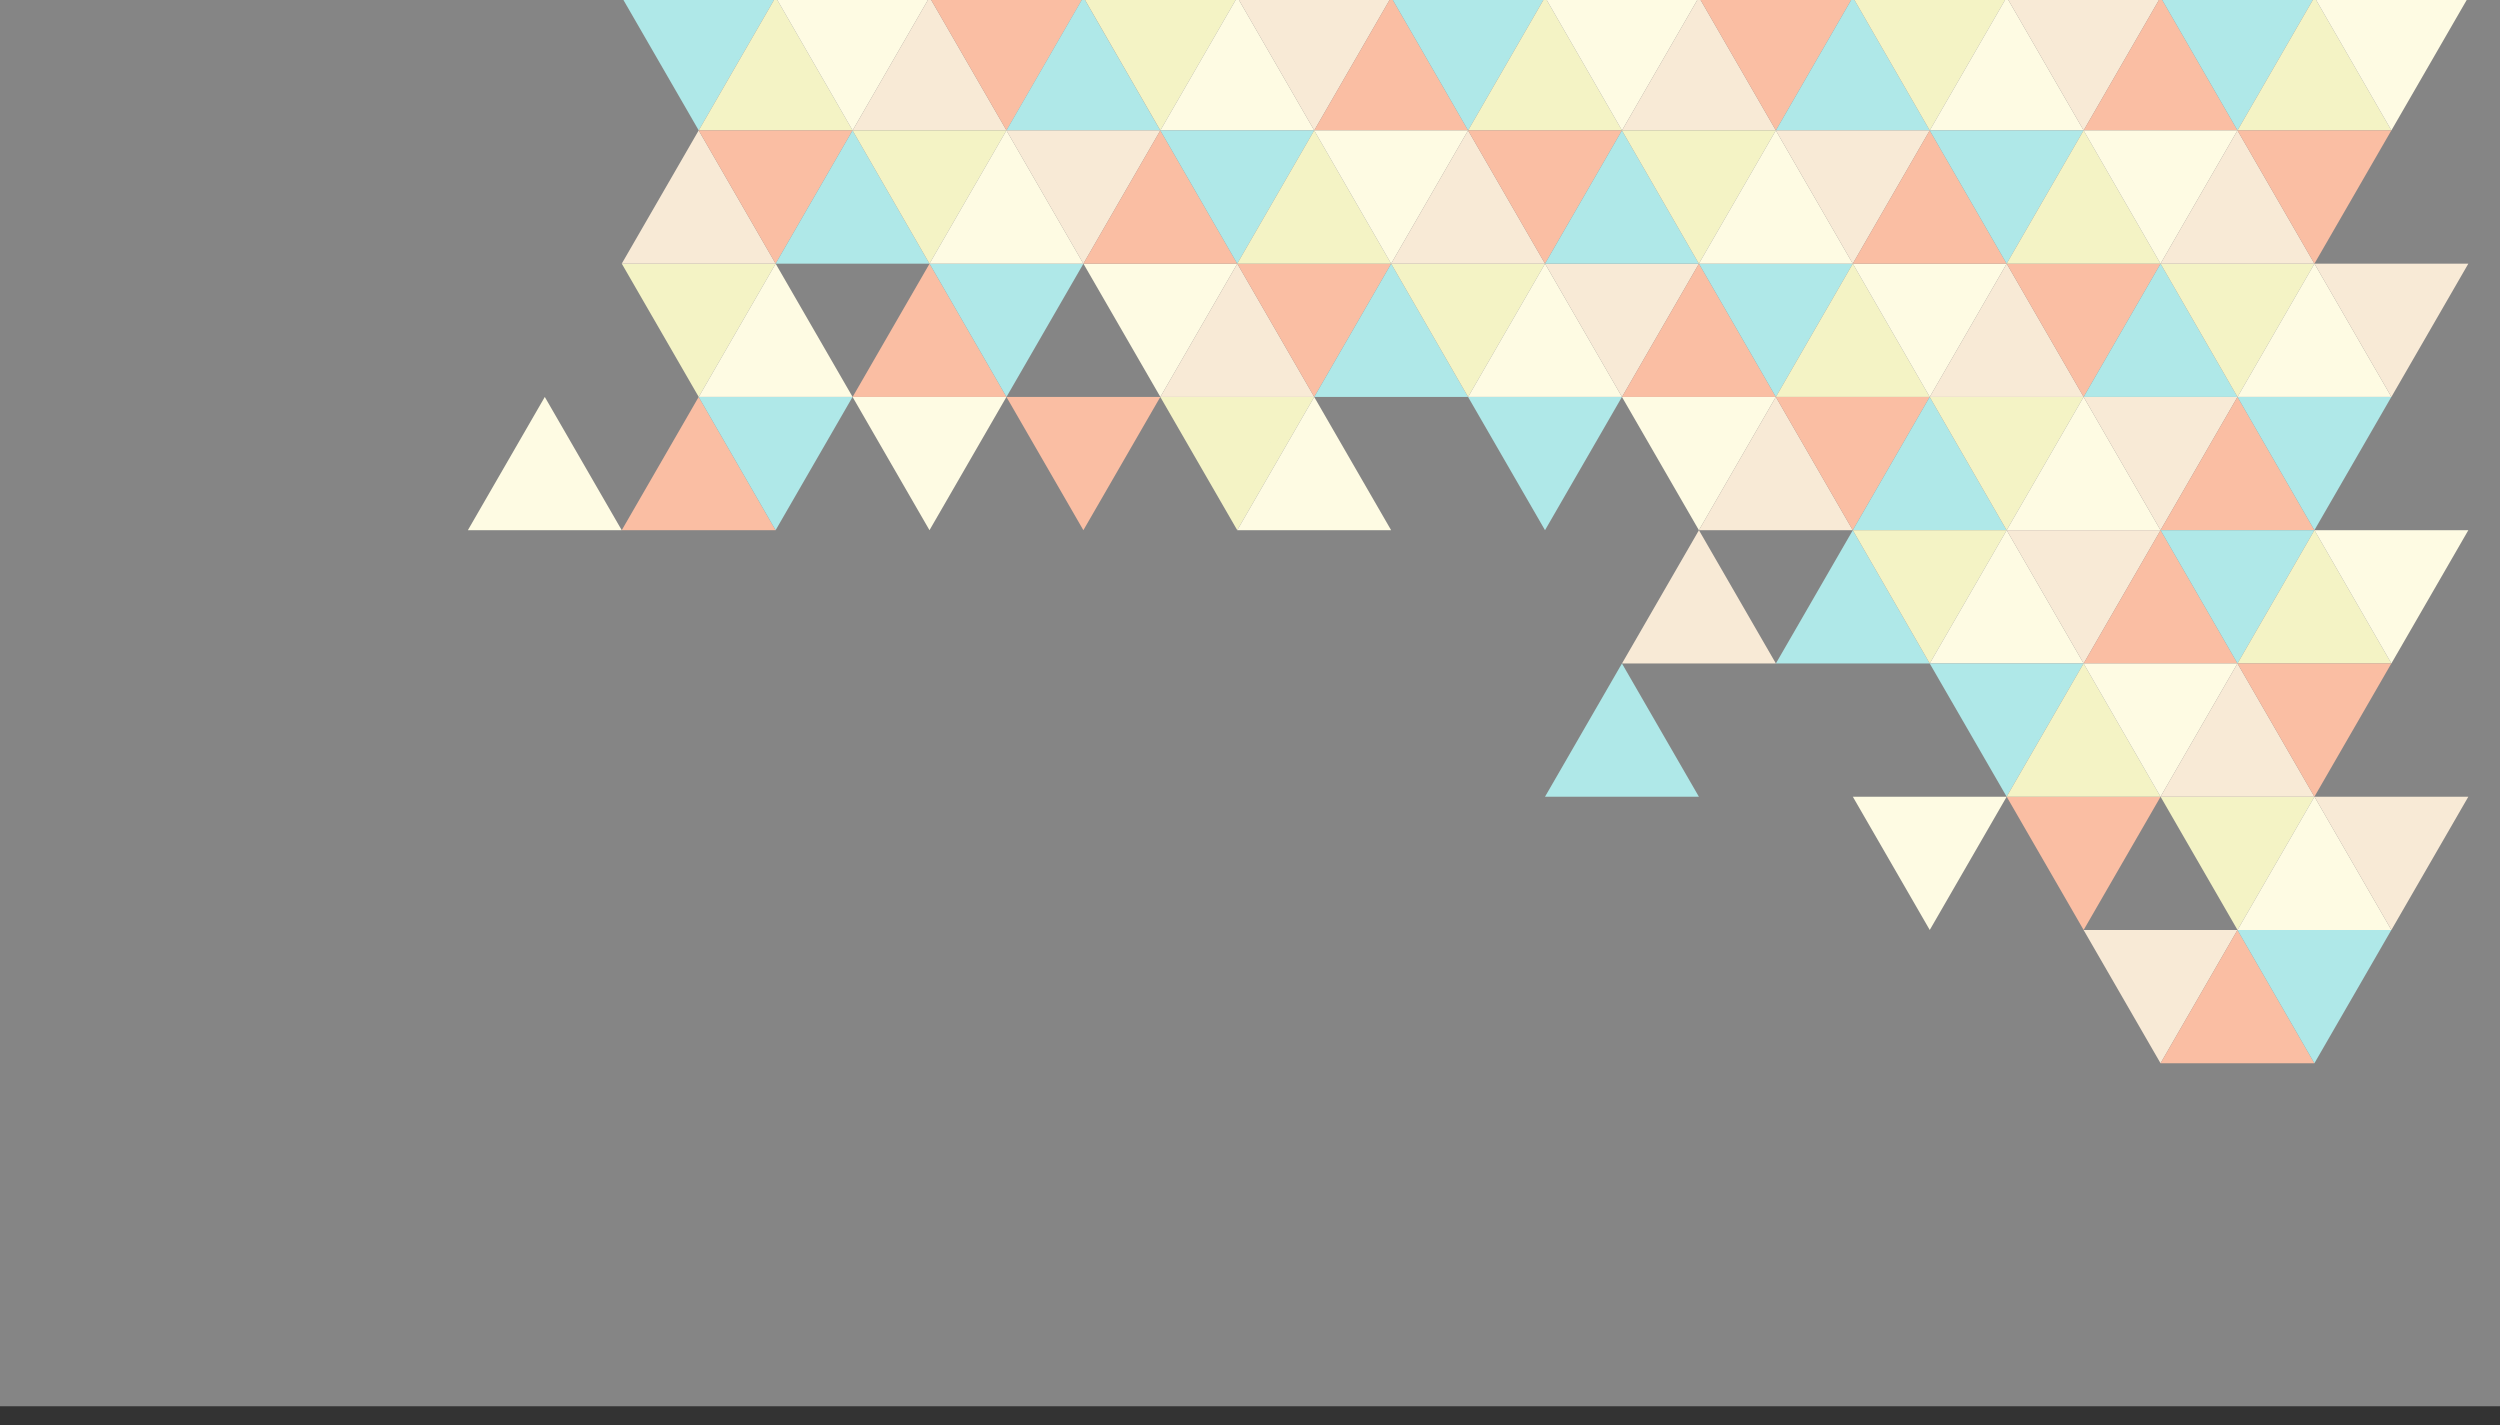 <?xml version="1.0" encoding="utf-8"?>
<!-- Generator: Adobe Illustrator 16.0.0, SVG Export Plug-In . SVG Version: 6.00 Build 0)  -->
<!DOCTYPE svg PUBLIC "-//W3C//DTD SVG 1.1//EN" "http://www.w3.org/Graphics/SVG/1.1/DTD/svg11.dtd">
<svg version="1.1" id="Layer_1" xmlns="http://www.w3.org/2000/svg" xmlns:xlink="http://www.w3.org/1999/xlink" x="0px" y="0px"
	 width="1600px" height="912px" viewBox="4 6 1600 912" enable-background="new 4 -6 1600 912" xml:space="preserve">
<rect x="4" y="6" width="1600" height="912" fill="#333333" stroke="none"/>
<g id="Layer_2">
	<g>
		<g>
			<polygon fill="#EDEB9F" points="500.426,174.755 451.188,260.043 401.946,174.755 			"/>
			<polygon fill="#FDF8D0" points="451.188,260.043 500.426,174.755 549.67,260.043 			"/>
			<polygon fill="#F79266" points="549.67,260.043 598.909,174.755 648.153,260.043 			"/>
			<polygon fill="#79D8D8" points="697.393,174.755 648.153,260.043 598.909,174.755 			"/>
			<polygon fill="#FDF8D0" points="795.875,174.755 746.633,260.043 697.393,174.755 			"/>
			<polygon fill="#F4DCBA" points="746.633,260.043 795.875,174.755 845.116,260.043 			"/>
			<polygon fill="#F79266" points="894.357,174.755 845.116,260.043 795.875,174.755 			"/>
			<polygon fill="#79D8D8" points="845.116,260.043 894.357,174.755 943.6,260.043 			"/>
			<polygon fill="#EDEB9F" points="992.838,174.755 943.6,260.043 894.357,174.755 			"/>
			<polygon fill="#FDF8D0" points="943.6,260.043 992.838,174.755 1042.082,260.043 			"/>
			<polygon fill="#F4DCBA" points="1091.323,174.755 1042.082,260.043 992.838,174.755 			"/>
			<polygon fill="#F79266" points="1042.082,260.043 1091.323,174.755 1140.564,260.043 			"/>
			<polygon fill="#79D8D8" points="1189.804,174.755 1140.564,260.043 1091.323,174.755 			"/>
			<polygon fill="#EDEB9F" points="1140.564,260.043 1189.804,174.755 1239.045,260.043 			"/>
			<polygon fill="#FDF8D0" points="1288.284,174.755 1239.045,260.043 1189.804,174.755 			"/>
			<polygon fill="#F4DCBA" points="1239.045,260.043 1288.284,174.755 1337.528,260.043 			"/>
			<polygon fill="#F79266" points="1386.771,174.755 1337.528,260.043 1288.284,174.755 			"/>
			<polygon fill="#79D8D8" points="1337.528,260.043 1386.771,174.755 1436.011,260.043 			"/>
			<polygon fill="#EDEB9F" points="1485.255,174.755 1436.011,260.043 1386.771,174.755 			"/>
			<polygon fill="#FDF8D0" points="1436.011,260.043 1485.255,174.755 1534.494,260.043 			"/>
			<polygon fill="#F4DCBA" points="1583.738,174.755 1534.494,260.043 1485.255,174.755 			"/>
			<polygon fill="#FDF8D0" points="303.432,345.331 352.671,260.043 401.915,345.331 			"/>
			<polygon fill="#F79266" points="401.915,345.331 451.154,260.043 500.396,345.331 			"/>
			<polygon fill="#79D8D8" points="549.637,260.043 500.396,345.331 451.154,260.043 			"/>
			<polygon fill="#FDF8D0" points="648.12,260.043 598.878,345.331 549.637,260.043 			"/>
			<polygon fill="#F79266" points="746.6,260.043 697.361,345.331 648.12,260.043 			"/>
			<polygon fill="#EDEB9F" points="845.086,260.043 795.841,345.331 746.6,260.043 			"/>
			<polygon fill="#FDF8D0" points="795.841,345.331 845.086,260.043 894.327,345.331 			"/>
			<polygon fill="#79D8D8" points="1042.049,260.043 992.808,345.331 943.564,260.043 			"/>
			<polygon fill="#FDF8D0" points="1140.531,260.043 1091.293,345.331 1042.049,260.043 			"/>
			<polygon fill="#F4DCBA" points="1091.293,345.331 1140.531,260.043 1189.773,345.331 			"/>
			<polygon fill="#F79266" points="1239.01,260.043 1189.773,345.331 1140.531,260.043 			"/>
			<polygon fill="#79D8D8" points="1189.773,345.331 1239.01,260.043 1288.256,345.331 			"/>
			<polygon fill="#EDEB9F" points="1337.5,260.043 1288.256,345.331 1239.01,260.043 			"/>
			<polygon fill="#FDF8D0" points="1288.256,345.331 1337.5,260.043 1386.739,345.331 			"/>
			<polygon fill="#F4DCBA" points="1435.979,260.043 1386.739,345.331 1337.5,260.043 			"/>
			<polygon fill="#F79266" points="1386.739,345.331 1435.979,260.043 1485.222,345.331 			"/>
			<polygon fill="#79D8D8" points="1534.461,260.043 1485.222,345.331 1435.979,260.043 			"/>
			<polygon fill="#79D8D8" points="500.426,4.179 451.188,89.467 401.946,4.179 			"/>
			<polygon fill="#EDEB9F" points="451.188,89.467 500.426,4.179 549.67,89.467 			"/>
			<polygon fill="#FDF8D0" points="598.909,4.179 549.67,89.467 500.426,4.179 			"/>
			<polygon fill="#F4DCBA" points="549.67,89.467 598.909,4.179 648.153,89.467 			"/>
			<polygon fill="#F79266" points="697.393,4.179 648.153,89.467 598.909,4.179 			"/>
			<polygon fill="#79D8D8" points="648.12,89.467 697.357,4.179 746.6,89.467 			"/>
			<polygon fill="#EDEB9F" points="795.875,4.179 746.633,89.467 697.393,4.179 			"/>
			<polygon fill="#FDF8D0" points="746.633,89.467 795.875,4.179 845.116,89.467 			"/>
			<polygon fill="#F4DCBA" points="894.357,4.179 845.116,89.467 795.875,4.179 			"/>
			<polygon fill="#F79266" points="845.116,89.467 894.357,4.179 943.6,89.467 			"/>
			<polygon fill="#79D8D8" points="992.838,4.179 943.6,89.467 894.357,4.179 			"/>
			<polygon fill="#EDEB9F" points="943.6,89.467 992.838,4.179 1042.082,89.467 			"/>
			<polygon fill="#FDF8D0" points="1091.323,4.179 1042.082,89.467 992.838,4.179 			"/>
			<polygon fill="#F4DCBA" points="1042.082,89.467 1091.323,4.179 1140.564,89.467 			"/>
			<polygon fill="#F79266" points="1189.804,4.179 1140.564,89.467 1091.323,4.179 			"/>
			<polygon fill="#79D8D8" points="1140.564,89.467 1189.804,4.179 1239.045,89.467 			"/>
			<polygon fill="#EDEB9F" points="1288.284,4.179 1239.045,89.467 1189.804,4.179 			"/>
			<polygon fill="#FDF8D0" points="1239.045,89.467 1288.284,4.179 1337.528,89.467 			"/>
			<polygon fill="#F4DCBA" points="1386.771,4.179 1337.528,89.467 1288.284,4.179 			"/>
			<polygon fill="#F79266" points="1337.528,89.467 1386.771,4.179 1436.011,89.467 			"/>
			<polygon fill="#79D8D8" points="1485.255,4.179 1436.011,89.467 1386.771,4.179 			"/>
			<polygon fill="#EDEB9F" points="1436.011,89.467 1485.255,4.179 1534.494,89.467 			"/>
			<polygon fill="#FDF8D0" points="1583.738,4.179 1534.494,89.467 1485.255,4.179 			"/>
			<polygon fill="#F4DCBA" points="401.915,174.755 451.154,89.467 500.396,174.755 			"/>
			<polygon fill="#F79266" points="549.637,89.467 500.396,174.755 451.154,89.467 			"/>
			<polygon fill="#79D8D8" points="500.396,174.755 549.637,89.467 598.878,174.755 			"/>
			<polygon fill="#EDEB9F" points="648.12,89.467 598.878,174.755 549.637,89.467 			"/>
			<polygon fill="#FDF8D0" points="598.878,174.755 648.12,89.467 697.361,174.755 			"/>
			<polygon fill="#F4DCBA" points="746.6,89.467 697.361,174.755 648.12,89.467 			"/>
			<polygon fill="#F79266" points="697.361,174.755 746.6,89.467 795.841,174.755 			"/>
			<polygon fill="#79D8D8" points="845.086,89.467 795.841,174.755 746.6,89.467 			"/>
			<polygon fill="#EDEB9F" points="795.841,174.755 845.086,89.467 894.327,174.755 			"/>
			<polygon fill="#FDF8D0" points="943.564,89.467 894.327,174.755 845.086,89.467 			"/>
			<polygon fill="#F4DCBA" points="894.327,174.755 943.564,89.467 992.808,174.755 			"/>
			<polygon fill="#F79266" points="1042.049,89.467 992.808,174.755 943.564,89.467 			"/>
			<polygon fill="#79D8D8" points="992.808,174.755 1042.049,89.467 1091.293,174.755 			"/>
			<polygon fill="#EDEB9F" points="1140.531,89.467 1091.293,174.755 1042.049,89.467 			"/>
			<polygon fill="#FDF8D0" points="1091.293,174.755 1140.531,89.467 1189.773,174.755 			"/>
			<polygon fill="#F4DCBA" points="1239.01,89.467 1189.773,174.755 1140.531,89.467 			"/>
			<polygon fill="#F79266" points="1189.773,174.755 1239.01,89.467 1288.256,174.755 			"/>
			<polygon fill="#79D8D8" points="1337.5,89.467 1288.256,174.755 1239.01,89.467 			"/>
			<polygon fill="#EDEB9F" points="1288.256,174.755 1337.5,89.467 1386.739,174.755 			"/>
			<polygon fill="#FDF8D0" points="1435.979,89.467 1386.739,174.755 1337.5,89.467 			"/>
			<polygon fill="#F4DCBA" points="1386.739,174.755 1435.979,89.467 1485.222,174.755 			"/>
			<polygon fill="#F79266" points="1534.461,89.467 1485.222,174.755 1435.979,89.467 			"/>
			<g>
				<polygon fill="#79D8D8" points="817.201,289.377 817.374,289.377 817.374,289.209 				"/>
			</g>
			<polygon fill="#FDF8D0" points="1288.284,515.898 1239.045,601.189 1189.804,515.898 			"/>
			<polygon fill="#F79266" points="1386.771,515.898 1337.528,601.189 1288.284,515.898 			"/>
			<polygon fill="#EDEB9F" points="1485.255,515.898 1436.011,601.189 1386.771,515.898 			"/>
			<polygon fill="#FDF8D0" points="1436.011,601.189 1485.255,515.898 1534.494,601.189 			"/>
			<polygon fill="#F4DCBA" points="1583.738,515.898 1534.494,601.189 1485.255,515.898 			"/>
			<polygon fill="#F4DCBA" points="1435.979,601.189 1386.739,686.48 1337.5,601.189 			"/>
			<polygon fill="#F79266" points="1386.739,686.48 1435.979,601.189 1485.222,686.48 			"/>
			<polygon fill="#79D8D8" points="1534.461,601.189 1485.222,686.48 1435.979,601.189 			"/>
			<polygon fill="#F4DCBA" points="1042.082,430.611 1091.323,345.326 1140.564,430.611 			"/>
			<polygon fill="#79D8D8" points="1140.564,430.611 1189.804,345.326 1239.045,430.611 			"/>
			<polygon fill="#EDEB9F" points="1288.284,345.326 1239.045,430.611 1189.804,345.326 			"/>
			<polygon fill="#FDF8D0" points="1239.045,430.611 1288.284,345.326 1337.528,430.611 			"/>
			<polygon fill="#F4DCBA" points="1386.771,345.326 1337.528,430.611 1288.284,345.326 			"/>
			<polygon fill="#F79266" points="1337.528,430.611 1386.771,345.326 1436.011,430.611 			"/>
			<polygon fill="#79D8D8" points="1485.255,345.326 1436.011,430.611 1386.771,345.326 			"/>
			<polygon fill="#EDEB9F" points="1436.011,430.611 1485.255,345.326 1534.494,430.611 			"/>
			<polygon fill="#FDF8D0" points="1583.738,345.326 1534.494,430.611 1485.255,345.326 			"/>
			<polygon fill="#79D8D8" points="992.808,515.898 1042.049,430.611 1091.293,515.898 			"/>
			<polygon fill="#79D8D8" points="1337.5,430.611 1288.256,515.898 1239.01,430.611 			"/>
			<polygon fill="#EDEB9F" points="1288.256,515.898 1337.5,430.611 1386.739,515.898 			"/>
			<polygon fill="#FDF8D0" points="1435.979,430.611 1386.739,515.898 1337.5,430.611 			"/>
			<polygon fill="#F4DCBA" points="1386.739,515.898 1435.979,430.611 1485.222,515.898 			"/>
			<polygon fill="#F79266" points="1534.461,430.611 1485.222,515.898 1435.979,430.611 			"/>
		</g>
	</g>
	<rect x="4" y="-6" opacity="0.4" fill="#FFFFFF" enable-background="new    " width="1600" height="912"/>
</g>
</svg>
